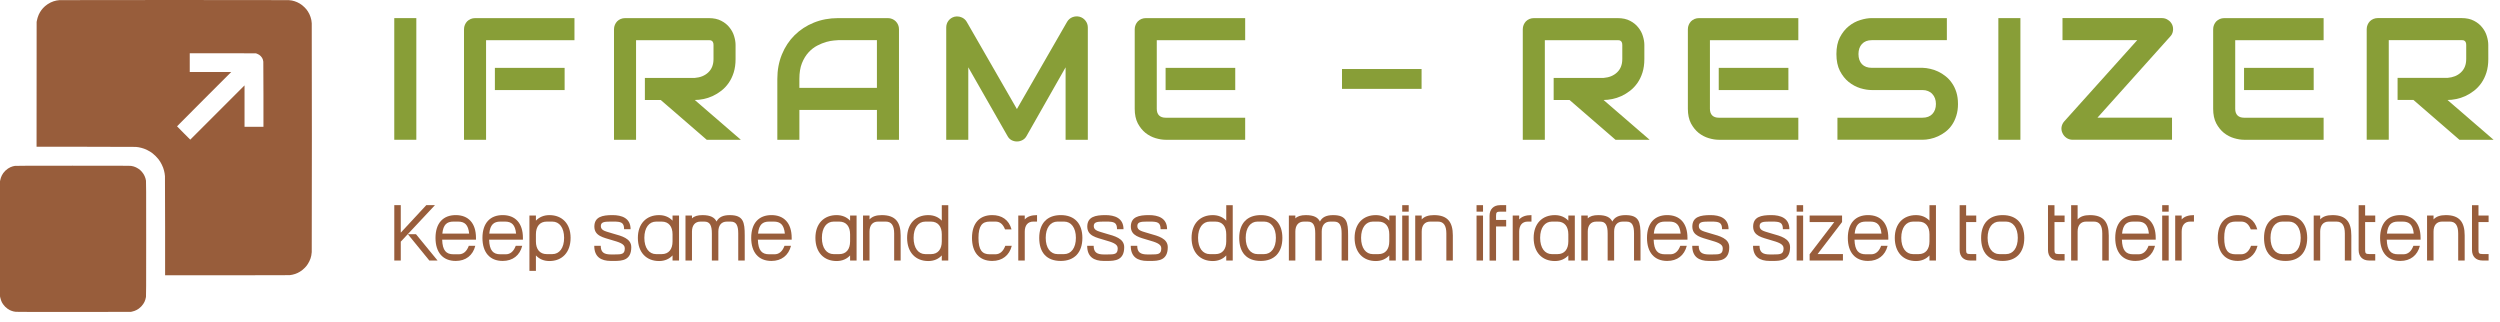<svg xmlns="http://www.w3.org/2000/svg" xmlns:vectornator="http://vectornator.io" xmlns:xlink="http://www.w3.org/1999/xlink" stroke-miterlimit="10" style="fill-rule:nonzero;clip-rule:evenodd;stroke-linecap:round;stroke-linejoin:round;" version="1.1" xml:space="preserve" viewBox="0 0 777 100">
<defs/>
<clipPath id="ArtboardFrame">
<rect height="100" width="777" x="0" y="0"/>
</clipPath>
<g clip-path="url(#ArtboardFrame)" id="logo-group" vectornator:layerName="logo-group">
<path d="M122.545 63.761L122.545 80.964L124.561 80.964L124.561 75.104L135.179 63.761L132.491 63.761L124.561 72.309L124.561 63.761L122.545 63.761ZM126.765 72.793L133.431 80.964L135.985 80.964L129.292 72.793L126.765 72.793Z" fill="#985d3b" fill-rule="nonzero" opacity="1" stroke="none" vectornator:layerName="path"/>
<path d="M141.645 81.101C144.763 81.101 146.967 79.38 147.72 76.397L145.704 76.397C145.059 78.144 144.01 79.031 142.613 79.031L140.919 79.031C138.688 79.031 137.532 77.875 137.425 74.488L147.935 74.488L147.935 73.951C147.935 69.3 145.516 66.854 141.645 66.854C137.774 66.854 135.355 69.3 135.355 73.951C135.355 78.413 137.613 81.101 141.645 81.101ZM137.479 72.607C137.747 69.838 138.876 68.87 140.919 68.87L142.371 68.87C144.414 68.87 145.542 69.838 145.811 72.607L137.479 72.607Z" fill="#985d3b" fill-rule="nonzero" opacity="1" stroke="none" vectornator:layerName="path"/>
<path d="M156.235 81.101C159.353 81.101 161.557 79.38 162.31 76.397L160.294 76.397C159.649 78.144 158.6 79.031 157.203 79.031L155.509 79.031C153.278 79.031 152.122 77.875 152.015 74.488L162.525 74.488L162.525 73.951C162.525 69.3 160.106 66.854 156.235 66.854C152.364 66.854 149.945 69.3 149.945 73.951C149.945 78.413 152.203 81.101 156.235 81.101ZM152.069 72.607C152.337 69.838 153.466 68.87 155.509 68.87L156.961 68.87C159.004 68.87 160.132 69.838 160.401 72.607L152.069 72.607Z" fill="#985d3b" fill-rule="nonzero" opacity="1" stroke="none" vectornator:layerName="path"/>
<path d="M170.755 81.131C174.679 81.131 177.341 78.47 177.341 73.927C177.341 69.492 174.679 66.858 170.755 66.858C168.981 66.858 167.583 67.503 166.562 68.578L166.562 66.992L164.546 66.992L164.546 84.195L166.562 84.195L166.562 79.383C167.583 80.486 168.981 81.131 170.755 81.131ZM166.562 75.029L166.562 72.825C166.562 70.406 167.744 68.873 169.922 68.873L171.669 68.873C173.846 68.873 175.325 70.755 175.325 73.927C175.325 77.099 173.846 78.98 171.669 78.98L169.922 78.98C167.744 78.98 166.562 77.448 166.562 75.029L166.562 75.029Z" fill="#985d3b" fill-rule="nonzero" opacity="1" stroke="none" vectornator:layerName="path"/>
<path d="M189.885 81.101L190.906 81.101C193.352 81.101 196.202 80.913 196.202 76.827C196.202 74.085 193.218 73.359 190.557 72.607C188.433 71.908 186.74 71.773 186.74 70.268C186.74 69.032 187.761 68.87 189.724 68.87L190.638 68.87C193.003 68.87 193.971 69.112 193.971 71.236L195.987 71.236C195.987 67.768 193.218 66.854 190.369 66.854C187.197 66.854 184.751 67.392 184.724 70.403C184.724 73.386 187.6 73.816 190.181 74.623C192.304 75.241 194.186 75.752 194.186 77.149C194.186 79.031 193.245 79.085 190.906 79.085L189.885 79.085C187.654 79.085 186.713 78.359 186.713 76.397L184.697 76.397C184.697 79.811 186.74 81.101 189.885 81.101Z" fill="#985d3b" fill-rule="nonzero" opacity="1" stroke="none" vectornator:layerName="path"/>
<path d="M204.835 81.131C206.609 81.131 208.007 80.486 209.028 79.384L209.028 80.969L211.044 80.969L211.044 66.992L209.028 66.992L209.028 68.577C208.007 67.502 206.609 66.857 204.835 66.857C200.91 66.857 198.249 69.491 198.249 73.927C198.249 78.469 200.91 81.13 204.835 81.13L204.835 81.131ZM200.265 73.927C200.265 70.755 201.744 68.874 203.921 68.874L205.668 68.874C207.846 68.874 209.028 70.406 209.028 72.825L209.028 75.029C209.028 77.448 207.846 78.981 205.668 78.981L203.921 78.981C201.744 78.981 200.265 77.099 200.265 73.927L200.265 73.927Z" fill="#985d3b" fill-rule="nonzero" opacity="1" stroke="none" vectornator:layerName="path"/>
<path d="M215.065 67.881L215.065 66.994L213.049 66.994L213.049 80.972L215.065 80.972L215.065 71.967C215.065 70.058 216.006 68.876 217.699 68.876L218.936 68.876C220.629 68.876 221.247 70.058 221.247 72.558L221.247 80.972L223.263 80.972L223.263 71.967C223.263 70.058 224.204 68.876 225.898 68.876L227.134 68.876C228.827 68.876 229.446 70.058 229.446 72.558L229.446 80.972L231.462 80.972L231.462 73.177C231.462 69.037 231.059 66.86 226.812 66.86C224.715 66.86 223.425 67.478 222.699 68.849C222.081 67.585 220.817 66.86 218.344 66.86C216.812 66.86 215.764 67.182 215.065 67.881L215.065 67.881Z" fill="#985d3b" fill-rule="nonzero" opacity="1" stroke="none" vectornator:layerName="path"/>
<path d="M239.765 81.101C242.883 81.101 245.087 79.38 245.84 76.397L243.824 76.397C243.179 78.144 242.13 79.031 240.733 79.031L239.039 79.031C236.808 79.031 235.652 77.875 235.545 74.488L246.055 74.488L246.055 73.951C246.055 69.3 243.636 66.854 239.765 66.854C235.894 66.854 233.475 69.3 233.475 73.951C233.475 78.413 235.733 81.101 239.765 81.101ZM235.599 72.607C235.867 69.838 236.996 68.87 239.039 68.87L240.491 68.87C242.534 68.87 243.662 69.838 243.931 72.607L235.599 72.607Z" fill="#985d3b" fill-rule="nonzero" opacity="1" stroke="none" vectornator:layerName="path"/>
<path d="M260.015 81.131C261.789 81.131 263.187 80.486 264.208 79.384L264.208 80.969L266.224 80.969L266.224 66.992L264.208 66.992L264.208 68.577C263.187 67.502 261.789 66.857 260.015 66.857C256.09 66.857 253.429 69.491 253.429 73.927C253.429 78.469 256.09 81.13 260.015 81.13L260.015 81.131ZM255.445 73.927C255.445 70.755 256.924 68.874 259.101 68.874L260.848 68.874C263.026 68.874 264.208 70.406 264.208 72.825L264.208 75.029C264.208 77.448 263.026 78.981 260.848 78.981L259.101 78.981C256.924 78.981 255.445 77.099 255.445 73.927L255.445 73.927Z" fill="#985d3b" fill-rule="nonzero" opacity="1" stroke="none" vectornator:layerName="path"/>
<path d="M270.245 68.201L270.245 66.991L268.229 66.991L268.229 80.969L270.245 80.969L270.245 71.964C270.245 70.056 271.186 68.873 272.879 68.873L275.325 68.873C277.019 68.873 277.906 70.056 277.906 72.556L277.906 80.969L279.922 80.969L279.922 73.174C279.922 69.034 278.309 66.857 274.062 66.857C272.315 66.857 271.078 67.287 270.245 68.201L270.245 68.201Z" fill="#985d3b" fill-rule="nonzero" opacity="1" stroke="none" vectornator:layerName="path"/>
<path d="M288.515 81.131C290.289 81.131 291.687 80.486 292.708 79.384L292.708 80.969L294.724 80.969L294.724 63.767L292.708 63.767L292.708 68.578C291.687 67.503 290.289 66.858 288.515 66.858C284.59 66.858 281.929 69.492 281.929 73.927C281.929 78.47 284.59 81.131 288.515 81.131ZM283.945 73.927C283.945 70.755 285.424 68.874 287.601 68.874L289.348 68.874C291.526 68.874 292.708 70.406 292.708 72.825L292.708 75.029C292.708 77.448 291.526 78.981 289.348 78.981L287.601 78.981C285.424 78.981 283.945 77.099 283.945 73.927L283.945 73.927Z" fill="#985d3b" fill-rule="nonzero" opacity="1" stroke="none" vectornator:layerName="path"/>
<path d="M308.385 81.101C311.503 81.101 313.707 79.38 314.46 76.397L312.444 76.397C311.799 78.144 310.75 79.031 309.353 79.031L307.605 79.031C305.267 79.031 304.111 77.741 304.111 73.951C304.111 70.161 305.267 68.87 307.605 68.87L309.406 68.87C310.804 68.87 311.745 69.704 312.363 71.29L314.379 71.29C313.573 68.306 311.342 66.854 308.385 66.854C304.514 66.854 302.095 69.3 302.095 73.951C302.095 78.413 304.353 81.101 308.385 81.101Z" fill="#985d3b" fill-rule="nonzero" opacity="1" stroke="none" vectornator:layerName="path"/>
<path d="M318.495 68.201L318.495 66.991L316.479 66.991L316.479 80.969L318.495 80.969L318.495 71.964C318.495 70.056 319.436 68.873 321.129 68.873L322.312 68.873L322.312 66.857C320.565 66.857 319.328 67.287 318.495 68.201L318.495 68.201Z" fill="#985d3b" fill-rule="nonzero" opacity="1" stroke="none" vectornator:layerName="path"/>
<path d="M329.685 81.101C333.851 81.101 336.405 78.547 336.405 73.951C336.405 69.542 334.04 66.854 329.685 66.854C325.519 66.854 322.992 69.354 322.992 73.951C322.992 78.466 325.277 81.101 329.685 81.101ZM325.008 73.924C325.008 70.752 326.513 68.87 328.664 68.87L330.733 68.87C332.884 68.87 334.389 70.752 334.389 73.924C334.389 77.096 332.884 78.977 330.733 78.977L328.664 78.977C326.513 78.977 325.008 77.096 325.008 73.924Z" fill="#985d3b" fill-rule="nonzero" opacity="1" stroke="none" vectornator:layerName="path"/>
<path d="M343.085 81.101L344.106 81.101C346.552 81.101 349.402 80.913 349.402 76.827C349.402 74.085 346.418 73.359 343.757 72.607C341.633 71.908 339.94 71.773 339.94 70.268C339.94 69.032 340.961 68.87 342.924 68.87L343.838 68.87C346.203 68.87 347.171 69.112 347.171 71.236L349.187 71.236C349.187 67.768 346.418 66.854 343.569 66.854C340.397 66.854 337.951 67.392 337.924 70.403C337.924 73.386 340.8 73.816 343.381 74.623C345.504 75.241 347.386 75.752 347.386 77.149C347.386 79.031 346.445 79.085 344.106 79.085L343.085 79.085C340.854 79.085 339.913 78.359 339.913 76.397L337.897 76.397C337.897 79.811 339.94 81.101 343.085 81.101Z" fill="#985d3b" fill-rule="nonzero" opacity="1" stroke="none" vectornator:layerName="path"/>
<path d="M356.625 81.101L357.646 81.101C360.092 81.101 362.942 80.913 362.942 76.827C362.942 74.085 359.958 73.359 357.297 72.607C355.173 71.908 353.48 71.773 353.48 70.268C353.48 69.032 354.501 68.87 356.464 68.87L357.378 68.87C359.743 68.87 360.711 69.112 360.711 71.236L362.727 71.236C362.727 67.768 359.958 66.854 357.109 66.854C353.937 66.854 351.491 67.392 351.464 70.403C351.464 73.386 354.34 73.816 356.921 74.623C359.044 75.241 360.926 75.752 360.926 77.149C360.926 79.031 359.985 79.085 357.646 79.085L356.625 79.085C354.394 79.085 353.453 78.359 353.453 76.397L351.437 76.397C351.437 79.811 353.48 81.101 356.625 81.101Z" fill="#985d3b" fill-rule="nonzero" opacity="1" stroke="none" vectornator:layerName="path"/>
<path d="M376.925 81.131C378.699 81.131 380.097 80.486 381.118 79.384L381.118 80.969L383.134 80.969L383.134 63.767L381.118 63.767L381.118 68.578C380.097 67.503 378.699 66.858 376.925 66.858C373 66.858 370.339 69.492 370.339 73.927C370.339 78.47 373 81.131 376.925 81.131ZM372.355 73.927C372.355 70.755 373.834 68.874 376.011 68.874L377.758 68.874C379.936 68.874 381.118 70.406 381.118 72.825L381.118 75.029C381.118 77.448 379.936 78.981 377.758 78.981L376.011 78.981C373.834 78.981 372.355 77.099 372.355 73.927L372.355 73.927Z" fill="#985d3b" fill-rule="nonzero" opacity="1" stroke="none" vectornator:layerName="path"/>
<path d="M391.845 81.101C396.011 81.101 398.565 78.547 398.565 73.951C398.565 69.542 396.2 66.854 391.845 66.854C387.679 66.854 385.152 69.354 385.152 73.951C385.152 78.466 387.437 81.101 391.845 81.101ZM387.168 73.924C387.168 70.752 388.673 68.87 390.824 68.87L392.893 68.87C395.044 68.87 396.549 70.752 396.549 73.924C396.549 77.096 395.044 78.977 392.893 78.977L390.824 78.977C388.673 78.977 387.168 77.096 387.168 73.924Z" fill="#985d3b" fill-rule="nonzero" opacity="1" stroke="none" vectornator:layerName="path"/>
<path d="M402.595 67.881L402.595 66.994L400.579 66.994L400.579 80.972L402.595 80.972L402.595 71.967C402.595 70.058 403.536 68.876 405.229 68.876L406.466 68.876C408.159 68.876 408.777 70.058 408.777 72.558L408.777 80.972L410.793 80.972L410.793 71.967C410.793 70.058 411.734 68.876 413.428 68.876L414.664 68.876C416.357 68.876 416.976 70.058 416.976 72.558L416.976 80.972L418.992 80.972L418.992 73.177C418.992 69.037 418.589 66.86 414.342 66.86C412.245 66.86 410.955 67.478 410.229 68.849C409.611 67.585 408.347 66.86 405.874 66.86C404.342 66.86 403.294 67.182 402.595 67.881L402.595 67.881Z" fill="#985d3b" fill-rule="nonzero" opacity="1" stroke="none" vectornator:layerName="path"/>
<path d="M427.595 81.131C429.369 81.131 430.767 80.486 431.788 79.384L431.788 80.969L433.804 80.969L433.804 66.992L431.788 66.992L431.788 68.577C430.767 67.502 429.369 66.857 427.595 66.857C423.67 66.857 421.009 69.491 421.009 73.927C421.009 78.469 423.67 81.13 427.595 81.13L427.595 81.131ZM423.025 73.927C423.025 70.755 424.504 68.874 426.681 68.874L428.428 68.874C430.606 68.874 431.788 70.406 431.788 72.825L431.788 75.029C431.788 77.448 430.606 78.981 428.428 78.981L426.681 78.981C424.504 78.981 423.025 77.099 423.025 73.927L423.025 73.927Z" fill="#985d3b" fill-rule="nonzero" opacity="1" stroke="none" vectornator:layerName="path"/>
<path d="M437.825 80.971L437.825 66.993L435.809 66.993L435.809 80.971L437.825 80.971ZM435.809 65.784L437.825 65.784L437.825 63.768L435.809 63.768L435.809 65.784Z" fill="#985d3b" fill-rule="nonzero" opacity="1" stroke="none" vectornator:layerName="path"/>
<path d="M441.865 68.201L441.865 66.991L439.849 66.991L439.849 80.969L441.865 80.969L441.865 71.964C441.865 70.056 442.806 68.873 444.499 68.873L446.945 68.873C448.639 68.873 449.526 70.056 449.526 72.556L449.526 80.969L451.542 80.969L451.542 73.174C451.542 69.034 449.929 66.857 445.682 66.857C443.935 66.857 442.698 67.287 441.865 68.201L441.865 68.201Z" fill="#985d3b" fill-rule="nonzero" opacity="1" stroke="none" vectornator:layerName="path"/>
<path d="M460.925 80.971L460.925 66.993L458.909 66.993L458.909 80.971L460.925 80.971ZM458.909 65.784L460.925 65.784L460.925 63.768L458.909 63.768L458.909 65.784Z" fill="#985d3b" fill-rule="nonzero" opacity="1" stroke="none" vectornator:layerName="path"/>
<path d="M462.955 67.071L462.955 80.995L464.971 80.995L464.971 70.377L468.116 70.377L468.116 68.361L464.971 68.361L464.971 67.071C464.971 66.022 465.186 65.78 466.234 65.78L468.116 65.78L468.116 63.764L466.234 63.764C464.191 63.764 462.955 65.028 462.955 67.071L462.955 67.071Z" fill="#985d3b" fill-rule="nonzero" opacity="1" stroke="none" vectornator:layerName="path"/>
<path d="M472.165 68.201L472.165 66.991L470.149 66.991L470.149 80.969L472.165 80.969L472.165 71.964C472.165 70.056 473.106 68.873 474.799 68.873L475.982 68.873L475.982 66.857C474.235 66.857 472.998 67.287 472.165 68.201L472.165 68.201Z" fill="#985d3b" fill-rule="nonzero" opacity="1" stroke="none" vectornator:layerName="path"/>
<path d="M483.245 81.131C485.019 81.131 486.417 80.486 487.438 79.384L487.438 80.969L489.454 80.969L489.454 66.992L487.438 66.992L487.438 68.577C486.417 67.502 485.019 66.857 483.245 66.857C479.32 66.857 476.659 69.491 476.659 73.927C476.659 78.469 479.32 81.13 483.245 81.13L483.245 81.131ZM478.675 73.927C478.675 70.755 480.154 68.874 482.331 68.874L484.078 68.874C486.256 68.874 487.438 70.406 487.438 72.825L487.438 75.029C487.438 77.448 486.256 78.981 484.078 78.981L482.331 78.981C480.154 78.981 478.675 77.099 478.675 73.927L478.675 73.927Z" fill="#985d3b" fill-rule="nonzero" opacity="1" stroke="none" vectornator:layerName="path"/>
<path d="M493.475 67.881L493.475 66.994L491.459 66.994L491.459 80.972L493.475 80.972L493.475 71.967C493.475 70.058 494.416 68.876 496.109 68.876L497.346 68.876C499.039 68.876 499.657 70.058 499.657 72.558L499.657 80.972L501.673 80.972L501.673 71.967C501.673 70.058 502.614 68.876 504.308 68.876L505.544 68.876C507.237 68.876 507.856 70.058 507.856 72.558L507.856 80.972L509.872 80.972L509.872 73.177C509.872 69.037 509.469 66.86 505.222 66.86C503.125 66.86 501.835 67.478 501.109 68.849C500.491 67.585 499.227 66.86 496.754 66.86C495.222 66.86 494.174 67.182 493.475 67.881L493.475 67.881Z" fill="#985d3b" fill-rule="nonzero" opacity="1" stroke="none" vectornator:layerName="path"/>
<path d="M518.175 81.101C521.293 81.101 523.497 79.38 524.25 76.397L522.234 76.397C521.589 78.144 520.54 79.031 519.143 79.031L517.449 79.031C515.218 79.031 514.062 77.875 513.955 74.488L524.465 74.488L524.465 73.951C524.465 69.3 522.046 66.854 518.175 66.854C514.304 66.854 511.885 69.3 511.885 73.951C511.885 78.413 514.143 81.101 518.175 81.101ZM514.009 72.607C514.277 69.838 515.406 68.87 517.449 68.87L518.901 68.87C520.944 68.87 522.072 69.838 522.341 72.607L514.009 72.607Z" fill="#985d3b" fill-rule="nonzero" opacity="1" stroke="none" vectornator:layerName="path"/>
<path d="M531.135 81.101L532.156 81.101C534.602 81.101 537.452 80.913 537.452 76.827C537.452 74.085 534.468 73.359 531.807 72.607C529.683 71.908 527.99 71.773 527.99 70.268C527.99 69.032 529.011 68.87 530.974 68.87L531.888 68.87C534.253 68.87 535.221 69.112 535.221 71.236L537.237 71.236C537.237 67.768 534.468 66.854 531.619 66.854C528.447 66.854 526.001 67.392 525.974 70.403C525.974 73.386 528.85 73.816 531.431 74.623C533.554 75.241 535.436 75.752 535.436 77.149C535.436 79.031 534.495 79.085 532.156 79.085L531.135 79.085C528.904 79.085 527.963 78.359 527.963 76.397L525.947 76.397C525.947 79.811 527.99 81.101 531.135 81.101Z" fill="#985d3b" fill-rule="nonzero" opacity="1" stroke="none" vectornator:layerName="path"/>
<path d="M550.035 81.101L551.056 81.101C553.502 81.101 556.352 80.913 556.352 76.827C556.352 74.085 553.368 73.359 550.707 72.607C548.583 71.908 546.89 71.773 546.89 70.268C546.89 69.032 547.911 68.87 549.874 68.87L550.788 68.87C553.153 68.87 554.121 69.112 554.121 71.236L556.137 71.236C556.137 67.768 553.368 66.854 550.519 66.854C547.347 66.854 544.901 67.392 544.874 70.403C544.874 73.386 547.75 73.816 550.331 74.623C552.454 75.241 554.336 75.752 554.336 77.149C554.336 79.031 553.395 79.085 551.056 79.085L550.035 79.085C547.804 79.085 546.863 78.359 546.863 76.397L544.847 76.397C544.847 79.811 546.89 81.101 550.035 81.101Z" fill="#985d3b" fill-rule="nonzero" opacity="1" stroke="none" vectornator:layerName="path"/>
<path d="M560.415 80.971L560.415 66.993L558.399 66.993L558.399 80.971L560.415 80.971ZM558.399 65.784L560.415 65.784L560.415 63.768L558.399 63.768L558.399 65.784Z" fill="#985d3b" fill-rule="nonzero" opacity="1" stroke="none" vectornator:layerName="path"/>
<path d="M572.515 69.011L572.515 66.995L562.435 66.995L562.435 69.011L570.096 69.011L562.489 78.956L562.435 78.956L562.435 80.972L572.784 80.972L572.784 78.956L564.908 78.956L572.515 69.011Z" fill="#985d3b" fill-rule="nonzero" opacity="1" stroke="none" vectornator:layerName="path"/>
<path d="M580.595 81.101C583.713 81.101 585.917 79.38 586.67 76.397L584.654 76.397C584.009 78.144 582.96 79.031 581.563 79.031L579.869 79.031C577.638 79.031 576.482 77.875 576.375 74.488L586.885 74.488L586.885 73.951C586.885 69.3 584.466 66.854 580.595 66.854C576.724 66.854 574.305 69.3 574.305 73.951C574.305 78.413 576.563 81.101 580.595 81.101ZM576.429 72.607C576.697 69.838 577.826 68.87 579.869 68.87L581.321 68.87C583.364 68.87 584.492 69.838 584.761 72.607L576.429 72.607Z" fill="#985d3b" fill-rule="nonzero" opacity="1" stroke="none" vectornator:layerName="path"/>
<path d="M595.485 81.131C597.259 81.131 598.657 80.486 599.678 79.384L599.678 80.969L601.694 80.969L601.694 63.767L599.678 63.767L599.678 68.578C598.657 67.503 597.259 66.858 595.485 66.858C591.56 66.858 588.899 69.492 588.899 73.927C588.899 78.47 591.56 81.131 595.485 81.131ZM590.915 73.927C590.915 70.755 592.394 68.874 594.571 68.874L596.318 68.874C598.496 68.874 599.678 70.406 599.678 72.825L599.678 75.029C599.678 77.448 598.496 78.981 596.318 78.981L594.571 78.981C592.394 78.981 590.915 77.099 590.915 73.927L590.915 73.927Z" fill="#985d3b" fill-rule="nonzero" opacity="1" stroke="none" vectornator:layerName="path"/>
<path d="M612.335 80.971L614.217 80.971L614.217 78.955L612.335 78.955C611.287 78.955 611.072 78.74 611.072 77.691L611.072 69.009L614.217 69.009L614.217 66.993L611.072 66.993L611.072 63.768L609.056 63.768L609.056 77.692C609.056 79.734 610.292 80.971 612.335 80.971L612.335 80.971Z" fill="#985d3b" fill-rule="nonzero" opacity="1" stroke="none" vectornator:layerName="path"/>
<path d="M622.425 81.101C626.591 81.101 629.145 78.547 629.145 73.951C629.145 69.542 626.78 66.854 622.425 66.854C618.259 66.854 615.732 69.354 615.732 73.951C615.732 78.466 618.017 81.101 622.425 81.101ZM617.748 73.924C617.748 70.752 619.253 68.87 621.404 68.87L623.473 68.87C625.624 68.87 627.129 70.752 627.129 73.924C627.129 77.096 625.624 78.977 623.473 78.977L621.404 78.977C619.253 78.977 617.748 77.096 617.748 73.924Z" fill="#985d3b" fill-rule="nonzero" opacity="1" stroke="none" vectornator:layerName="path"/>
<path d="M639.795 80.971L641.677 80.971L641.677 78.955L639.795 78.955C638.747 78.955 638.532 78.74 638.532 77.691L638.532 69.009L641.677 69.009L641.677 66.993L638.532 66.993L638.532 63.768L636.516 63.768L636.516 77.692C636.516 79.734 637.752 80.971 639.795 80.971L639.795 80.971Z" fill="#985d3b" fill-rule="nonzero" opacity="1" stroke="none" vectornator:layerName="path"/>
<path d="M645.725 68.201L645.725 63.766L643.709 63.766L643.709 80.969L645.725 80.969L645.725 71.964C645.725 70.055 646.666 68.873 648.359 68.873L650.805 68.873C652.499 68.873 653.386 70.055 653.386 72.555L653.386 80.969L655.402 80.969L655.402 73.173C655.402 69.034 653.789 66.857 649.542 66.857C647.795 66.857 646.558 67.287 645.725 68.201L645.725 68.201Z" fill="#985d3b" fill-rule="nonzero" opacity="1" stroke="none" vectornator:layerName="path"/>
<path d="M663.705 81.101C666.823 81.101 669.027 79.38 669.78 76.397L667.764 76.397C667.119 78.144 666.07 79.031 664.673 79.031L662.979 79.031C660.748 79.031 659.592 77.875 659.485 74.488L669.995 74.488L669.995 73.951C669.995 69.3 667.576 66.854 663.705 66.854C659.834 66.854 657.415 69.3 657.415 73.951C657.415 78.413 659.673 81.101 663.705 81.101ZM659.539 72.607C659.807 69.838 660.936 68.87 662.979 68.87L664.431 68.87C666.474 68.87 667.602 69.838 667.871 72.607L659.539 72.607Z" fill="#985d3b" fill-rule="nonzero" opacity="1" stroke="none" vectornator:layerName="path"/>
<path d="M674.025 80.971L674.025 66.993L672.009 66.993L672.009 80.971L674.025 80.971ZM672.009 65.784L674.025 65.784L674.025 63.768L672.009 63.768L672.009 65.784Z" fill="#985d3b" fill-rule="nonzero" opacity="1" stroke="none" vectornator:layerName="path"/>
<path d="M678.065 68.201L678.065 66.991L676.049 66.991L676.049 80.969L678.065 80.969L678.065 71.964C678.065 70.056 679.006 68.873 680.699 68.873L681.882 68.873L681.882 66.857C680.135 66.857 678.898 67.287 678.065 68.201L678.065 68.201Z" fill="#985d3b" fill-rule="nonzero" opacity="1" stroke="none" vectornator:layerName="path"/>
<path d="M695.565 81.101C698.683 81.101 700.887 79.38 701.64 76.397L699.624 76.397C698.979 78.144 697.93 79.031 696.533 79.031L694.785 79.031C692.447 79.031 691.291 77.741 691.291 73.951C691.291 70.161 692.447 68.87 694.785 68.87L696.586 68.87C697.984 68.87 698.925 69.704 699.543 71.29L701.559 71.29C700.753 68.306 698.522 66.854 695.565 66.854C691.694 66.854 689.275 69.3 689.275 73.951C689.275 78.413 691.533 81.101 695.565 81.101L695.565 81.101Z" fill="#985d3b" fill-rule="nonzero" opacity="1" stroke="none" vectornator:layerName="path"/>
<path d="M710.355 81.101C714.521 81.101 717.075 78.547 717.075 73.951C717.075 69.542 714.71 66.854 710.355 66.854C706.189 66.854 703.662 69.354 703.662 73.951C703.662 78.466 705.947 81.101 710.355 81.101ZM705.678 73.924C705.678 70.752 707.183 68.87 709.334 68.87L711.403 68.87C713.554 68.87 715.059 70.752 715.059 73.924C715.059 77.096 713.554 78.977 711.403 78.977L709.334 78.977C707.183 78.977 705.678 77.096 705.678 73.924Z" fill="#985d3b" fill-rule="nonzero" opacity="1" stroke="none" vectornator:layerName="path"/>
<path d="M721.115 68.201L721.115 66.991L719.099 66.991L719.099 80.969L721.115 80.969L721.115 71.964C721.115 70.056 722.056 68.873 723.749 68.873L726.195 68.873C727.889 68.873 728.776 70.056 728.776 72.556L728.776 80.969L730.792 80.969L730.792 73.174C730.792 69.034 729.179 66.857 724.932 66.857C723.185 66.857 721.948 67.287 721.115 68.201L721.115 68.201Z" fill="#985d3b" fill-rule="nonzero" opacity="1" stroke="none" vectornator:layerName="path"/>
<path d="M736.345 80.971L738.227 80.971L738.227 78.955L736.345 78.955C735.297 78.955 735.082 78.74 735.082 77.691L735.082 69.009L738.227 69.009L738.227 66.993L735.082 66.993L735.082 63.768L733.066 63.768L733.066 77.692C733.066 79.734 734.302 80.971 736.345 80.971L736.345 80.971Z" fill="#985d3b" fill-rule="nonzero" opacity="1" stroke="none" vectornator:layerName="path"/>
<path d="M746.025 81.101C749.143 81.101 751.347 79.38 752.1 76.397L750.084 76.397C749.439 78.144 748.39 79.031 746.993 79.031L745.299 79.031C743.068 79.031 741.912 77.875 741.805 74.488L752.315 74.488L752.315 73.951C752.315 69.3 749.896 66.854 746.025 66.854C742.154 66.854 739.735 69.3 739.735 73.951C739.735 78.413 741.993 81.101 746.025 81.101ZM741.859 72.607C742.127 69.838 743.256 68.87 745.299 68.87L746.751 68.87C748.794 68.87 749.922 69.838 750.191 72.607L741.859 72.607Z" fill="#985d3b" fill-rule="nonzero" opacity="1" stroke="none" vectornator:layerName="path"/>
<path d="M756.345 68.201L756.345 66.991L754.329 66.991L754.329 80.969L756.345 80.969L756.345 71.964C756.345 70.056 757.286 68.873 758.979 68.873L761.425 68.873C763.119 68.873 764.006 70.056 764.006 72.556L764.006 80.969L766.022 80.969L766.022 73.174C766.022 69.034 764.409 66.857 760.162 66.857C758.415 66.857 757.178 67.287 756.345 68.201L756.345 68.201Z" fill="#985d3b" fill-rule="nonzero" opacity="1" stroke="none" vectornator:layerName="path"/>
<path d="M771.575 80.971L773.457 80.971L773.457 78.955L771.575 78.955C770.527 78.955 770.312 78.74 770.312 77.691L770.312 69.009L773.457 69.009L773.457 66.993L770.312 66.993L770.312 63.768L768.296 63.768L768.296 77.692C768.296 79.734 769.532 80.971 771.575 80.971L771.575 80.971Z" fill="#985d3b" fill-rule="nonzero" opacity="1" stroke="none" vectornator:layerName="path"/>
<path d="M129.395 43.441L122.539 43.441L122.539 5.63L129.395 5.63L129.395 43.441Z" fill="#889e37" fill-rule="nonzero" opacity="1" stroke="none" vectornator:layerName="path"/>
<path d="M175.485 27.991L153.811 27.991L153.811 21.083L175.485 21.083L175.485 27.991ZM178.544 12.487L151.069 12.487L151.069 43.442L144.213 43.442L144.213 9.086C144.213 8.611 144.301 8.163 144.477 7.741C144.653 7.319 144.89 6.95 145.189 6.634C145.505 6.317 145.874 6.071 146.296 5.895C146.718 5.72 147.175 5.632 147.667 5.632L178.543 5.632L178.544 12.487Z" fill="#889e37" fill-rule="nonzero" opacity="1" stroke="none" vectornator:layerName="path"/>
<path d="M228.615 18.341C228.615 19.905 228.422 21.303 228.035 22.533C227.648 23.764 227.121 24.854 226.453 25.803C225.802 26.734 225.047 27.534 224.185 28.202C223.324 28.87 222.419 29.424 221.469 29.863C220.538 30.285 219.589 30.593 218.622 30.786C217.673 30.979 216.776 31.076 215.932 31.076L230.249 43.442L219.649 43.442L205.358 31.076L200.428 31.076L200.428 24.221L215.932 24.221C216.793 24.15 217.575 23.974 218.278 23.693C218.999 23.394 219.614 22.999 220.124 22.507C220.651 22.015 221.056 21.426 221.337 20.74C221.618 20.037 221.759 19.237 221.759 18.341L221.759 14.017C221.759 13.63 221.706 13.34 221.601 13.146C221.513 12.935 221.39 12.786 221.232 12.698C221.091 12.593 220.933 12.531 220.757 12.514C220.599 12.496 220.449 12.487 220.309 12.487L197.686 12.487L197.686 43.442L190.83 43.442L190.83 9.086C190.83 8.612 190.918 8.163 191.094 7.741C191.27 7.32 191.507 6.95 191.806 6.634C192.122 6.318 192.491 6.072 192.913 5.896C193.335 5.72 193.792 5.632 194.284 5.632L220.308 5.632C221.838 5.632 223.13 5.913 224.184 6.476C225.239 7.021 226.091 7.715 226.742 8.559C227.41 9.385 227.884 10.281 228.166 11.248C228.464 12.215 228.614 13.12 228.614 13.964L228.615 18.341Z" fill="#889e37" fill-rule="nonzero" opacity="1" stroke="none" vectornator:layerName="path"/>
<path d="M279.405 43.441L272.549 43.441L272.549 34.16L248.449 34.16L248.449 43.441L241.594 43.441L241.594 24.536C241.594 21.776 242.069 19.236 243.018 16.916C243.967 14.595 245.285 12.6 246.973 10.93C248.66 9.26 250.655 7.96 252.958 7.028C255.261 6.096 257.775 5.63 260.499 5.63L275.95 5.63C276.425 5.63 276.873 5.718 277.295 5.894C277.717 6.07 278.086 6.316 278.402 6.632C278.719 6.949 278.965 7.318 279.141 7.74C279.316 8.162 279.404 8.61 279.404 9.084L279.405 43.441ZM248.445 27.301L272.545 27.301L272.545 12.483L260.495 12.483C260.284 12.483 259.836 12.518 259.15 12.588C258.482 12.641 257.7 12.79 256.804 13.037C255.925 13.283 254.993 13.661 254.009 14.17C253.024 14.68 252.119 15.383 251.293 16.28C250.467 17.176 249.781 18.301 249.236 19.655C248.709 20.991 248.445 22.617 248.445 24.533L248.445 27.301Z" fill="#889e37" fill-rule="nonzero" opacity="1" stroke="none" vectornator:layerName="path"/>
<path d="M338.095 43.441L331.187 43.441L331.187 20.923L319.032 42.307C318.733 42.852 318.311 43.265 317.766 43.546C317.239 43.827 316.668 43.968 316.052 43.968C315.455 43.968 314.892 43.827 314.365 43.546C313.855 43.265 313.451 42.852 313.152 42.307L300.944 20.923L300.944 43.441L294.088 43.441L294.088 8.557C294.088 7.766 294.317 7.063 294.774 6.447C295.249 5.832 295.864 5.419 296.62 5.208C296.989 5.12 297.358 5.094 297.727 5.129C298.096 5.147 298.448 5.226 298.782 5.366C299.133 5.489 299.45 5.674 299.731 5.92C300.012 6.149 300.249 6.43 300.443 6.764L316.052 33.896L331.661 6.764C332.065 6.096 332.619 5.621 333.322 5.34C334.043 5.059 334.79 5.015 335.563 5.208C336.301 5.419 336.908 5.832 337.382 6.447C337.857 7.063 338.094 7.766 338.094 8.557L338.095 43.441Z" fill="#889e37" fill-rule="nonzero" opacity="1" stroke="none" vectornator:layerName="path"/>
<path d="M383.915 27.991L362.268 27.991L362.268 21.083L383.915 21.083L383.915 27.991ZM387 43.442L362.268 43.442C361.319 43.442 360.282 43.275 359.157 42.941C358.032 42.607 356.986 42.062 356.019 41.306C355.07 40.532 354.27 39.539 353.62 38.327C352.987 37.096 352.67 35.593 352.67 33.818L352.67 9.086C352.67 8.611 352.758 8.163 352.934 7.741C353.11 7.319 353.347 6.95 353.646 6.634C353.962 6.317 354.331 6.071 354.753 5.895C355.175 5.72 355.632 5.632 356.124 5.632L387 5.632L387 12.487L359.525 12.487L359.525 33.818C359.525 34.715 359.763 35.4 360.237 35.875C360.712 36.349 361.406 36.587 362.32 36.587L387 36.587L387 43.442Z" fill="#889e37" fill-rule="nonzero" opacity="1" stroke="none" vectornator:layerName="path"/>
<path d="M441.825 27.621L417.093 27.621L417.093 21.451L441.825 21.451L441.825 27.621Z" fill="#889e37" fill-rule="nonzero" opacity="1" stroke="none" vectornator:layerName="path"/>
<path d="M511.065 18.341C511.065 19.905 510.872 21.303 510.485 22.533C510.098 23.764 509.571 24.854 508.903 25.803C508.252 26.734 507.497 27.534 506.635 28.202C505.774 28.87 504.869 29.424 503.919 29.863C502.988 30.285 502.039 30.593 501.072 30.786C500.123 30.979 499.226 31.076 498.382 31.076L512.699 43.442L502.099 43.442L487.808 31.076L482.878 31.076L482.878 24.221L498.382 24.221C499.243 24.15 500.025 23.974 500.728 23.693C501.449 23.394 502.064 22.999 502.574 22.507C503.101 22.015 503.506 21.426 503.787 20.74C504.068 20.037 504.209 19.237 504.209 18.341L504.209 14.017C504.209 13.63 504.156 13.34 504.051 13.146C503.963 12.935 503.84 12.786 503.682 12.698C503.541 12.593 503.383 12.531 503.207 12.514C503.049 12.496 502.899 12.487 502.759 12.487L480.136 12.487L480.136 43.442L473.28 43.442L473.28 9.086C473.28 8.612 473.368 8.163 473.544 7.741C473.72 7.32 473.957 6.95 474.256 6.634C474.572 6.318 474.941 6.072 475.363 5.896C475.785 5.72 476.242 5.632 476.734 5.632L502.758 5.632C504.287 5.632 505.579 5.913 506.634 6.476C507.689 7.021 508.541 7.715 509.192 8.559C509.86 9.385 510.334 10.281 510.616 11.248C510.914 12.215 511.064 13.12 511.064 13.964L511.065 18.341Z" fill="#889e37" fill-rule="nonzero" opacity="1" stroke="none" vectornator:layerName="path"/>
<path d="M555.835 27.991L534.185 27.991L534.185 21.083L555.832 21.083L555.835 27.991ZM558.92 43.442L534.188 43.442C533.239 43.442 532.202 43.275 531.077 42.941C529.952 42.607 528.906 42.062 527.939 41.306C526.99 40.532 526.19 39.539 525.54 38.327C524.907 37.096 524.59 35.593 524.59 33.818L524.59 9.086C524.59 8.611 524.678 8.163 524.854 7.741C525.03 7.319 525.267 6.95 525.566 6.634C525.882 6.317 526.251 6.071 526.673 5.895C527.095 5.72 527.552 5.632 528.044 5.632L558.92 5.632L558.92 12.487L531.445 12.487L531.445 33.818C531.445 34.715 531.683 35.4 532.157 35.875C532.632 36.349 533.326 36.587 534.24 36.587L558.92 36.587L558.92 43.442Z" fill="#889e37" fill-rule="nonzero" opacity="1" stroke="none" vectornator:layerName="path"/>
<path d="M608.545 32.311C608.545 33.664 608.369 34.886 608.018 35.976C607.684 37.048 607.235 37.997 606.673 38.823C606.11 39.65 605.451 40.353 604.695 40.933C603.94 41.513 603.157 41.987 602.349 42.357C601.54 42.726 600.714 42.998 599.87 43.174C599.044 43.35 598.262 43.438 597.524 43.438L571.074 43.438L571.074 36.582L597.52 36.582C598.838 36.582 599.857 36.195 600.578 35.422C601.316 34.648 601.686 33.611 601.686 32.311C601.686 31.678 601.589 31.098 601.395 30.57C601.202 30.043 600.921 29.586 600.552 29.199C600.2 28.813 599.761 28.514 599.233 28.303C598.724 28.092 598.152 27.986 597.519 27.986L581.751 27.986C580.644 27.986 579.449 27.793 578.166 27.406C576.882 27.002 575.687 26.36 574.58 25.482C573.49 24.603 572.576 23.451 571.837 22.027C571.117 20.604 570.756 18.863 570.756 16.807C570.756 14.75 571.117 13.019 571.837 11.612C572.576 10.189 573.49 9.037 574.58 8.158C575.687 7.262 576.882 6.62 578.166 6.234C579.449 5.829 580.644 5.627 581.751 5.627L605.086 5.627L605.086 12.483L581.751 12.483C580.451 12.483 579.431 12.878 578.693 13.669C577.972 14.46 577.612 15.506 577.612 16.807C577.612 18.125 577.972 19.171 578.693 19.945C579.431 20.7 580.451 21.078 581.751 21.078L597.572 21.078C598.311 21.096 599.093 21.201 599.919 21.395C600.745 21.57 601.563 21.852 602.371 22.238C603.197 22.625 603.98 23.117 604.718 23.715C605.456 24.295 606.107 24.998 606.669 25.825C607.249 26.651 607.706 27.6 608.04 28.672C608.374 29.744 608.541 30.957 608.541 32.311L608.545 32.311Z" fill="#889e37" fill-rule="nonzero" opacity="1" stroke="none" vectornator:layerName="path"/>
<path d="M627.945 43.441L621.089 43.441L621.089 5.63L627.945 5.63L627.945 43.441Z" fill="#889e37" fill-rule="nonzero" opacity="1" stroke="none" vectornator:layerName="path"/>
<path d="M675.115 7.681C675.379 8.296 675.458 8.946 675.352 9.632C675.247 10.3 674.966 10.871 674.509 11.346L651.885 36.579L675.062 36.579L675.062 43.434L644.16 43.434C643.492 43.434 642.868 43.25 642.288 42.881C641.726 42.494 641.304 41.993 641.023 41.378C640.724 40.763 640.627 40.121 640.733 39.453C640.856 38.785 641.137 38.205 641.577 37.713L664.253 12.48L641.023 12.48L641.023 5.624L671.978 5.624C672.646 5.624 673.261 5.818 673.823 6.204C674.403 6.573 674.834 7.066 675.115 7.681L675.115 7.681Z" fill="#889e37" fill-rule="nonzero" opacity="1" stroke="none" vectornator:layerName="path"/>
<path d="M719.095 27.991L697.448 27.991L697.448 21.083L719.095 21.083L719.095 27.991ZM722.18 43.442L697.448 43.442C696.499 43.442 695.462 43.275 694.337 42.941C693.212 42.607 692.166 42.062 691.199 41.306C690.25 40.532 689.45 39.539 688.8 38.327C688.167 37.096 687.85 35.593 687.85 33.818L687.85 9.086C687.85 8.611 687.938 8.163 688.114 7.741C688.29 7.319 688.527 6.95 688.826 6.634C689.142 6.317 689.511 6.071 689.933 5.895C690.355 5.72 690.812 5.632 691.304 5.632L722.18 5.632L722.18 12.487L694.705 12.487L694.705 33.818C694.705 34.715 694.943 35.4 695.417 35.875C695.892 36.349 696.586 36.587 697.5 36.587L722.18 36.587L722.18 43.442Z" fill="#889e37" fill-rule="nonzero" opacity="1" stroke="none" vectornator:layerName="path"/>
<path d="M773.365 18.341C773.365 19.905 773.172 21.303 772.785 22.533C772.398 23.764 771.871 24.854 771.203 25.803C770.552 26.734 769.797 27.534 768.935 28.202C768.074 28.87 767.169 29.424 766.219 29.863C765.288 30.285 764.339 30.593 763.372 30.786C762.423 30.979 761.526 31.076 760.682 31.076L774.999 43.442L764.389 43.442L750.099 31.062L745.169 31.062L745.169 24.207L760.673 24.207C761.534 24.136 762.316 23.96 763.019 23.679C763.74 23.38 764.355 22.985 764.865 22.493C765.392 22 765.797 21.412 766.078 20.726C766.359 20.023 766.5 19.223 766.5 18.327L766.5 14.002C766.5 13.616 766.447 13.326 766.342 13.132C766.254 12.921 766.131 12.772 765.973 12.684C765.832 12.579 765.674 12.517 765.498 12.5C765.34 12.482 765.19 12.473 765.05 12.473L742.427 12.473L742.427 43.428L735.571 43.428L735.571 9.072C735.571 8.598 735.659 8.149 735.835 7.727C736.011 7.306 736.248 6.936 736.547 6.62C736.863 6.304 737.232 6.058 737.654 5.882C738.076 5.706 738.533 5.618 739.025 5.618L765.049 5.618C766.579 5.618 767.871 5.899 768.925 6.462C769.98 7.007 770.832 7.701 771.483 8.545C772.151 9.371 772.625 10.268 772.907 11.234C773.205 12.201 773.355 13.106 773.355 13.95L773.365 18.341Z" fill="#889e37" fill-rule="nonzero" opacity="1" stroke="none" vectornator:layerName="path"/>
<path d="M54.045 0.001C34.757 0.004 18.764 0.02 18.506 0.038C18.249 0.055 17.826 0.111 17.568 0.162C17.31 0.213 16.901 0.319 16.66 0.397C16.419 0.475 16.007 0.643 15.743 0.769C15.479 0.896 15.057 1.137 14.805 1.305C14.552 1.473 14.184 1.752 13.987 1.925C13.79 2.097 13.51 2.37 13.366 2.531C13.223 2.691 12.998 2.965 12.868 3.139C12.738 3.313 12.539 3.61 12.427 3.8C12.314 3.989 12.132 4.345 12.021 4.592C11.911 4.839 11.758 5.262 11.681 5.531C11.603 5.8 11.505 6.198 11.463 6.416L11.385 6.812L11.374 26.213L11.364 45.614L26.533 45.614C36.562 45.615 41.871 45.63 42.202 45.658C42.477 45.681 42.869 45.729 43.074 45.764C43.278 45.799 43.653 45.881 43.907 45.947C44.162 46.013 44.558 46.134 44.787 46.216C45.016 46.299 45.448 46.486 45.746 46.633C46.044 46.78 46.451 47.002 46.651 47.128C46.85 47.254 47.197 47.495 47.422 47.663C47.647 47.832 48.085 48.223 48.394 48.533C48.704 48.843 49.095 49.28 49.264 49.505C49.432 49.73 49.673 50.077 49.799 50.277C49.925 50.476 50.147 50.883 50.292 51.181C50.437 51.479 50.623 51.906 50.706 52.13C50.788 52.354 50.91 52.748 50.976 53.006C51.042 53.264 51.126 53.653 51.163 53.871C51.199 54.088 51.248 54.482 51.27 54.746C51.298 55.056 51.313 60.603 51.313 70.394L51.313 85.562L70.475 85.562C83.637 85.562 89.764 85.549 90.043 85.518C90.266 85.494 90.663 85.427 90.927 85.368C91.19 85.31 91.581 85.199 91.794 85.121C92.008 85.044 92.336 84.909 92.525 84.82C92.713 84.732 93.043 84.549 93.26 84.416C93.476 84.282 93.834 84.026 94.056 83.848C94.278 83.669 94.603 83.37 94.78 83.183C94.956 82.996 95.181 82.736 95.281 82.608C95.38 82.478 95.568 82.209 95.698 82.008C95.829 81.808 96.037 81.433 96.161 81.174C96.285 80.916 96.445 80.528 96.516 80.314C96.588 80.099 96.692 79.703 96.748 79.433C96.803 79.164 96.868 78.674 96.89 78.344C96.916 77.958 96.931 65.232 96.931 42.778C96.931 20.963 96.916 7.592 96.891 7.229C96.869 6.908 96.812 6.448 96.764 6.207C96.716 5.966 96.603 5.546 96.512 5.273C96.421 5.001 96.256 4.588 96.144 4.356C96.032 4.124 95.823 3.756 95.68 3.539C95.537 3.321 95.337 3.04 95.235 2.914C95.133 2.787 94.869 2.499 94.646 2.273C94.424 2.048 94.074 1.736 93.867 1.581C93.661 1.426 93.326 1.2 93.124 1.079C92.922 0.958 92.575 0.779 92.353 0.681C92.131 0.584 91.769 0.447 91.548 0.376C91.327 0.305 90.957 0.209 90.727 0.162C90.496 0.115 90.038 0.058 89.71 0.036C89.328 0.01 76.484-0.003 54.044 0.001L54.045 0.001ZM69.255 16.559L79.524 16.57L79.883 16.698C80.081 16.769 80.374 16.914 80.535 17.022C80.696 17.128 80.938 17.335 81.073 17.48C81.207 17.625 81.379 17.849 81.456 17.977C81.532 18.105 81.639 18.339 81.694 18.497C81.749 18.655 81.813 18.952 81.837 19.157C81.865 19.402 81.88 22.956 81.88 29.465L81.88 39.401L76 39.401L76 26.536L67.567 34.969L59.133 43.403L57.079 41.35C55.95 40.22 55.025 39.277 55.025 39.254C55.025 39.231 58.811 35.427 63.438 30.799L71.853 22.387L58.973 22.387L58.973 16.547L69.255 16.559ZM22.685 51.499C8.646 51.502 4.893 51.514 4.629 51.556C4.445 51.584 4.146 51.65 3.964 51.702C3.782 51.753 3.467 51.867 3.265 51.955C3.064 52.042 2.709 52.238 2.478 52.389C2.248 52.54 1.884 52.833 1.67 53.04C1.456 53.247 1.164 53.58 1.022 53.78C0.88 53.979 0.68 54.308 0.578 54.51C0.476 54.712 0.339 55.04 0.273 55.239C0.206 55.439 0.117 55.771 0.076 55.977L0 56.36L0 92.098L0.079 92.473C0.122 92.68 0.222 93.035 0.301 93.263C0.38 93.491 0.498 93.782 0.563 93.912C0.628 94.041 0.799 94.324 0.943 94.54C1.091 94.762 1.379 95.107 1.603 95.332C1.828 95.556 2.173 95.844 2.395 95.992C2.611 96.136 2.893 96.306 3.02 96.37C3.148 96.435 3.418 96.546 3.62 96.617C3.821 96.688 4.103 96.773 4.245 96.806C4.387 96.839 4.691 96.887 4.921 96.912C5.225 96.947 10.13 96.956 22.998 96.946L40.658 96.933L41.064 96.84C41.287 96.788 41.606 96.697 41.773 96.637C41.939 96.577 42.235 96.448 42.43 96.35C42.625 96.252 42.948 96.055 43.147 95.913C43.347 95.771 43.679 95.48 43.886 95.266C44.093 95.052 44.376 94.704 44.514 94.493C44.653 94.281 44.83 93.975 44.907 93.812C44.984 93.649 45.107 93.33 45.179 93.102C45.252 92.875 45.338 92.509 45.371 92.289C45.423 91.945 45.432 89.412 45.432 74.209C45.432 58.882 45.424 56.478 45.371 56.152C45.337 55.945 45.263 55.613 45.205 55.415C45.148 55.217 45.027 54.895 44.937 54.7C44.847 54.505 44.685 54.209 44.576 54.041C44.468 53.872 44.257 53.589 44.108 53.41C43.959 53.231 43.713 52.979 43.561 52.85C43.409 52.721 43.13 52.514 42.94 52.39C42.751 52.266 42.439 52.093 42.248 52.004C42.057 51.916 41.743 51.796 41.55 51.737C41.357 51.679 41.022 51.602 40.804 51.567C40.453 51.511 38.388 51.504 22.686 51.508L22.685 51.499Z" fill="#985d3b" fill-rule="nonzero" opacity="1" stroke="none" vectornator:layerName="path"/>
</g>
</svg>